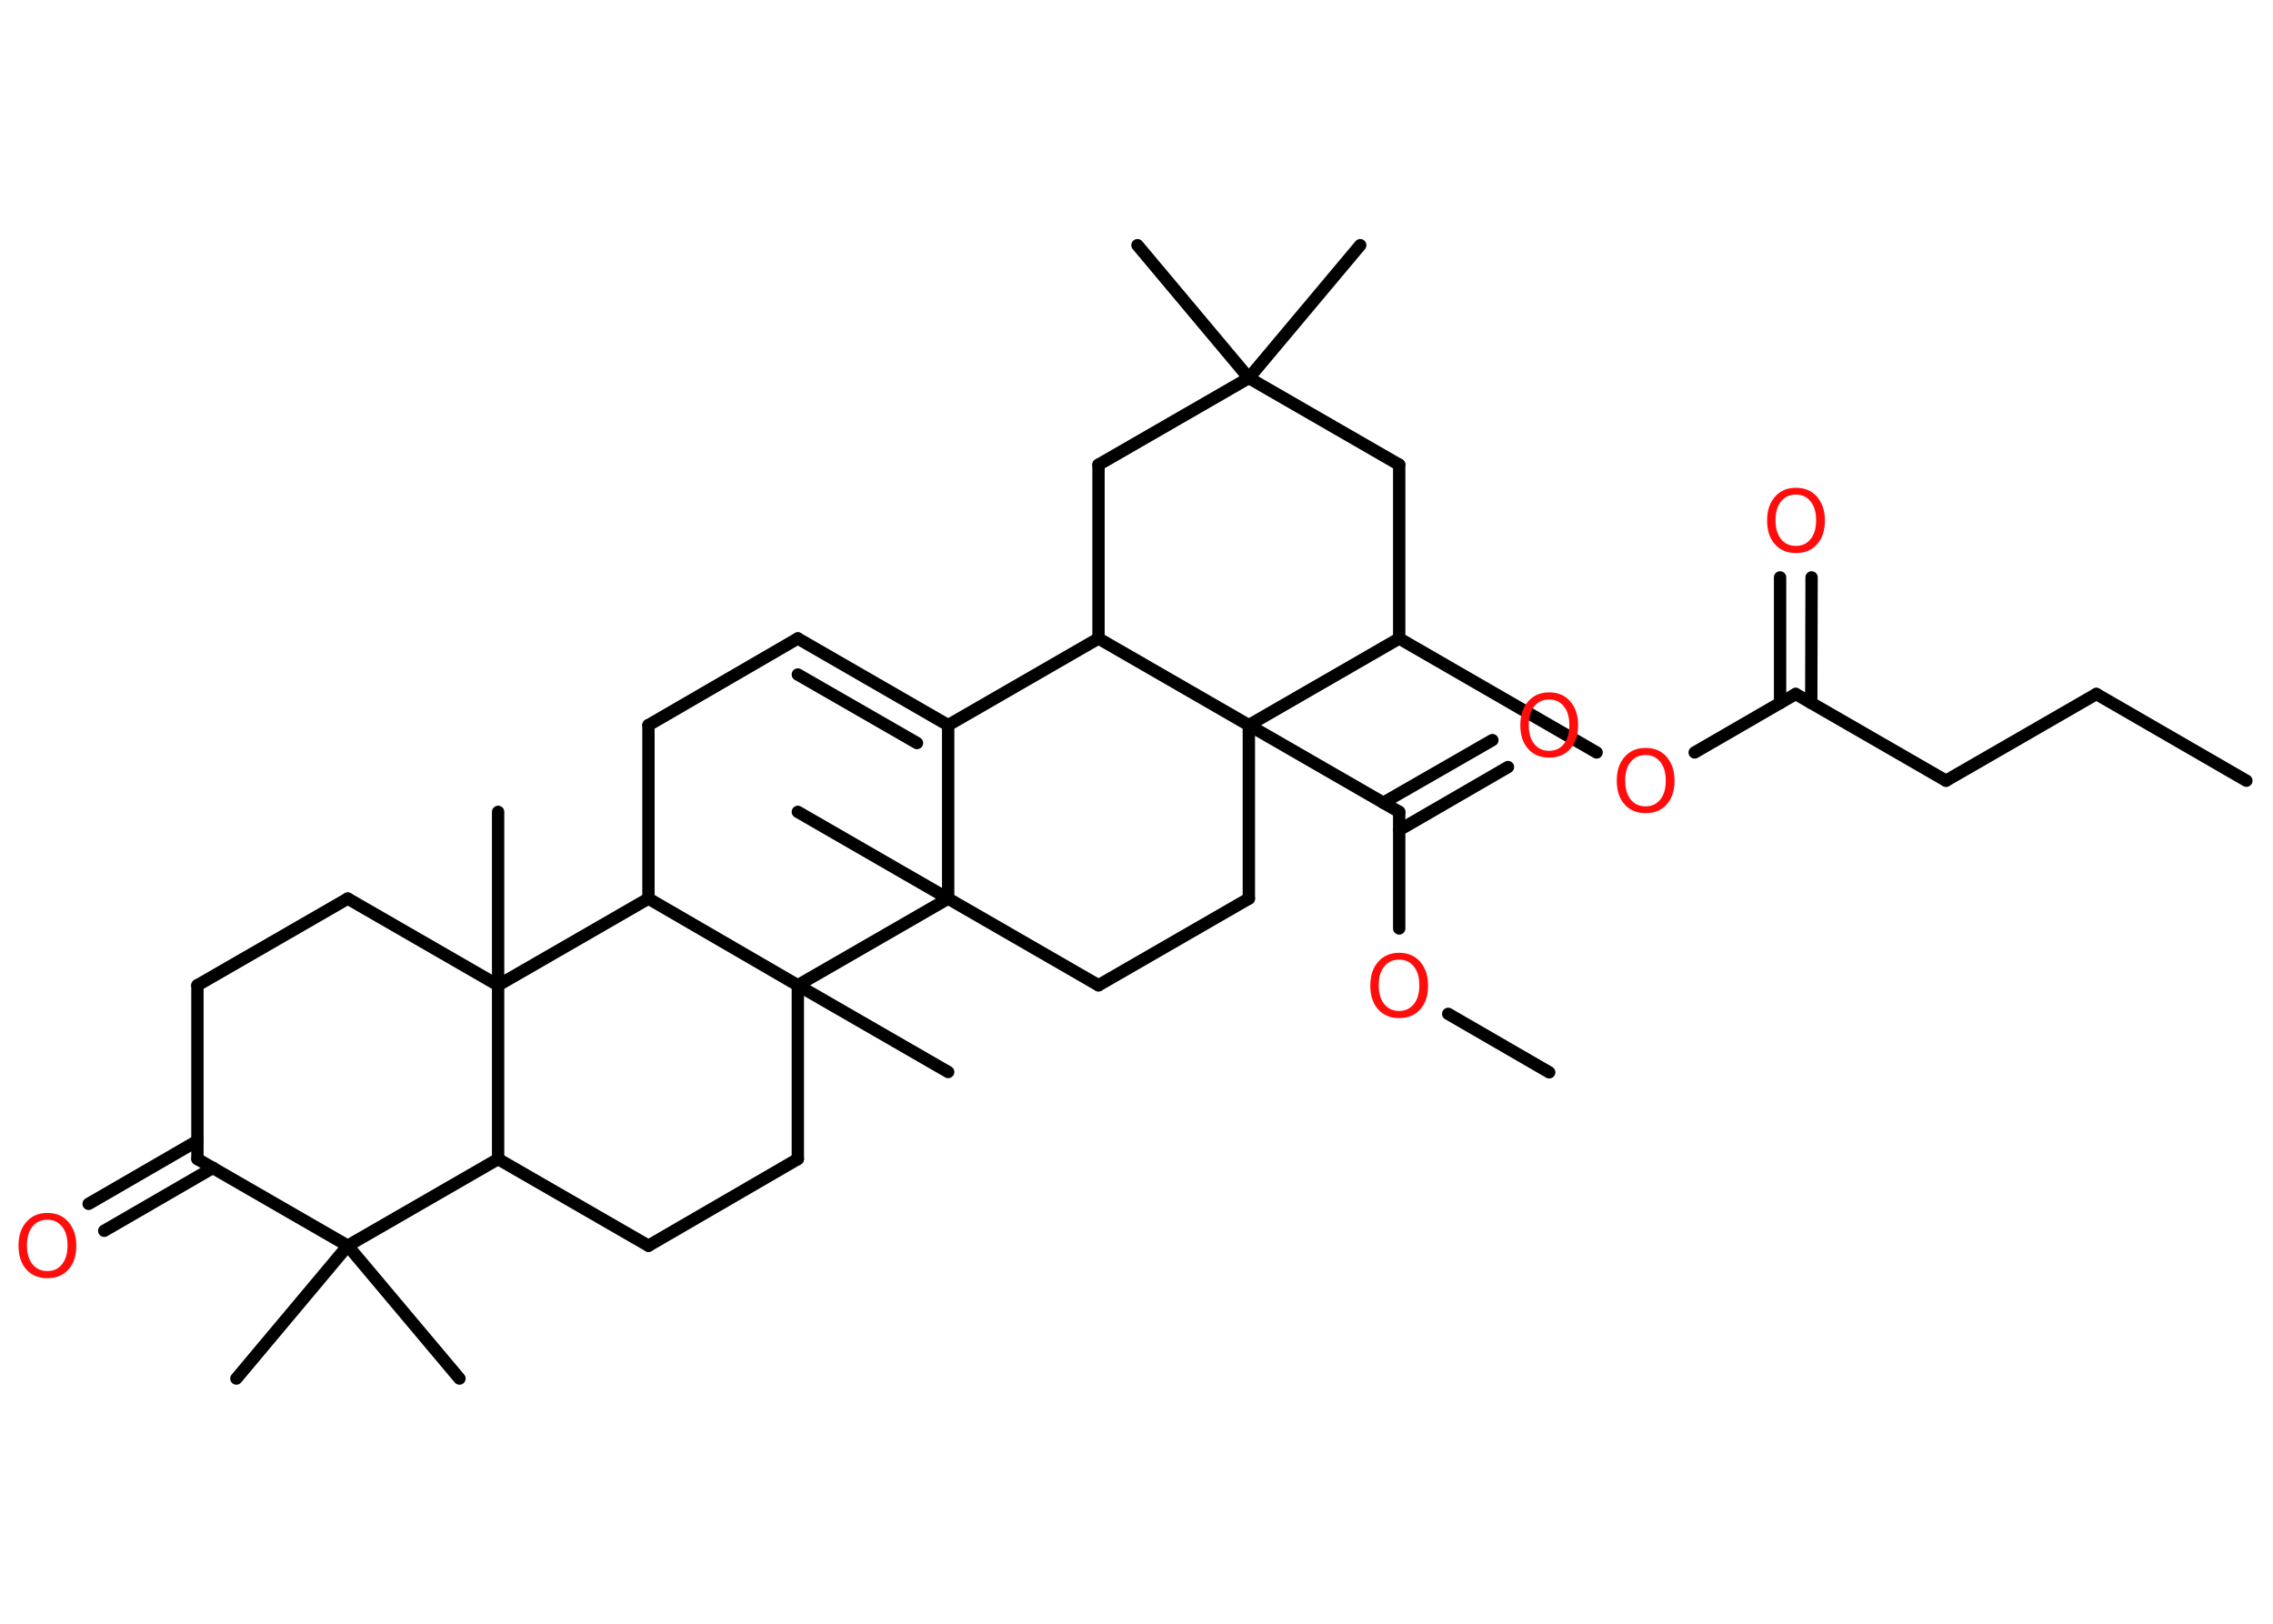 <?xml version='1.0' encoding='UTF-8'?>
<!DOCTYPE svg PUBLIC "-//W3C//DTD SVG 1.1//EN" "http://www.w3.org/Graphics/SVG/1.1/DTD/svg11.dtd">
<svg version='1.2' xmlns='http://www.w3.org/2000/svg' xmlns:xlink='http://www.w3.org/1999/xlink' width='70.0mm' height='50.0mm' viewBox='0 0 70.0 50.0'>
  <desc>Generated by the Chemistry Development Kit (http://github.com/cdk)</desc>
  <g stroke-linecap='round' stroke-linejoin='round' stroke='#000000' stroke-width='.38' fill='#FF0D0D'>
    <rect x='.0' y='.0' width='70.0' height='50.0' fill='#FFFFFF' stroke='none'/>
    <g id='mol1' class='mol'>
      <line id='mol1bnd1' class='bond' x1='69.18' y1='24.04' x2='64.56' y2='21.37'/>
      <line id='mol1bnd2' class='bond' x1='64.56' y1='21.37' x2='59.93' y2='24.04'/>
      <line id='mol1bnd3' class='bond' x1='59.93' y1='24.04' x2='55.3' y2='21.37'/>
      <g id='mol1bnd4' class='bond'>
        <line x1='54.82' y1='21.65' x2='54.82' y2='17.78'/>
        <line x1='55.78' y1='21.65' x2='55.79' y2='17.78'/>
      </g>
      <line id='mol1bnd5' class='bond' x1='55.3' y1='21.37' x2='52.19' y2='23.17'/>
      <line id='mol1bnd6' class='bond' x1='49.17' y1='23.17' x2='43.09' y2='19.66'/>
      <line id='mol1bnd7' class='bond' x1='43.09' y1='19.66' x2='43.09' y2='14.31'/>
      <line id='mol1bnd8' class='bond' x1='43.09' y1='14.31' x2='38.46' y2='11.64'/>
      <line id='mol1bnd9' class='bond' x1='38.46' y1='11.64' x2='41.89' y2='7.55'/>
      <line id='mol1bnd10' class='bond' x1='38.46' y1='11.64' x2='35.03' y2='7.55'/>
      <line id='mol1bnd11' class='bond' x1='38.46' y1='11.64' x2='33.83' y2='14.31'/>
      <line id='mol1bnd12' class='bond' x1='33.83' y1='14.31' x2='33.83' y2='19.66'/>
      <line id='mol1bnd13' class='bond' x1='33.83' y1='19.66' x2='29.2' y2='22.33'/>
      <g id='mol1bnd14' class='bond'>
        <line x1='29.2' y1='22.33' x2='24.57' y2='19.66'/>
        <line x1='28.24' y1='22.88' x2='24.57' y2='20.77'/>
      </g>
      <line id='mol1bnd15' class='bond' x1='24.57' y1='19.66' x2='19.97' y2='22.33'/>
      <line id='mol1bnd16' class='bond' x1='19.97' y1='22.33' x2='19.97' y2='27.67'/>
      <line id='mol1bnd17' class='bond' x1='19.97' y1='27.67' x2='15.34' y2='30.34'/>
      <line id='mol1bnd18' class='bond' x1='15.34' y1='30.34' x2='15.34' y2='25.0'/>
      <line id='mol1bnd19' class='bond' x1='15.34' y1='30.34' x2='10.71' y2='27.67'/>
      <line id='mol1bnd20' class='bond' x1='10.71' y1='27.67' x2='6.08' y2='30.34'/>
      <line id='mol1bnd21' class='bond' x1='6.08' y1='30.34' x2='6.08' y2='35.69'/>
      <g id='mol1bnd22' class='bond'>
        <line x1='6.56' y1='35.96' x2='3.21' y2='37.9'/>
        <line x1='6.08' y1='35.13' x2='2.73' y2='37.07'/>
      </g>
      <line id='mol1bnd23' class='bond' x1='6.08' y1='35.69' x2='10.71' y2='38.36'/>
      <line id='mol1bnd24' class='bond' x1='10.71' y1='38.36' x2='7.28' y2='42.45'/>
      <line id='mol1bnd25' class='bond' x1='10.71' y1='38.36' x2='14.15' y2='42.45'/>
      <line id='mol1bnd26' class='bond' x1='10.71' y1='38.36' x2='15.34' y2='35.69'/>
      <line id='mol1bnd27' class='bond' x1='15.34' y1='30.34' x2='15.34' y2='35.69'/>
      <line id='mol1bnd28' class='bond' x1='15.34' y1='35.69' x2='19.97' y2='38.36'/>
      <line id='mol1bnd29' class='bond' x1='19.97' y1='38.36' x2='24.57' y2='35.69'/>
      <line id='mol1bnd30' class='bond' x1='24.57' y1='35.69' x2='24.57' y2='30.34'/>
      <line id='mol1bnd31' class='bond' x1='19.97' y1='27.67' x2='24.57' y2='30.34'/>
      <line id='mol1bnd32' class='bond' x1='24.57' y1='30.34' x2='29.2' y2='33.01'/>
      <line id='mol1bnd33' class='bond' x1='24.57' y1='30.34' x2='29.2' y2='27.67'/>
      <line id='mol1bnd34' class='bond' x1='29.2' y1='22.33' x2='29.2' y2='27.67'/>
      <line id='mol1bnd35' class='bond' x1='29.2' y1='27.67' x2='24.57' y2='25.0'/>
      <line id='mol1bnd36' class='bond' x1='29.2' y1='27.67' x2='33.83' y2='30.34'/>
      <line id='mol1bnd37' class='bond' x1='33.83' y1='30.34' x2='38.46' y2='27.67'/>
      <line id='mol1bnd38' class='bond' x1='38.46' y1='27.67' x2='38.46' y2='22.33'/>
      <line id='mol1bnd39' class='bond' x1='43.09' y1='19.66' x2='38.46' y2='22.33'/>
      <line id='mol1bnd40' class='bond' x1='33.83' y1='19.66' x2='38.46' y2='22.33'/>
      <line id='mol1bnd41' class='bond' x1='38.46' y1='22.33' x2='43.09' y2='25.0'/>
      <g id='mol1bnd42' class='bond'>
        <line x1='42.6' y1='24.72' x2='45.96' y2='22.79'/>
        <line x1='43.09' y1='25.56' x2='46.44' y2='23.62'/>
      </g>
      <line id='mol1bnd43' class='bond' x1='43.09' y1='25.0' x2='43.09' y2='28.59'/>
      <line id='mol1bnd44' class='bond' x1='44.6' y1='31.22' x2='47.71' y2='33.02'/>
      <path id='mol1atm5' class='atom' d='M55.31 15.23q-.29 .0 -.46 .21q-.17 .21 -.17 .58q.0 .37 .17 .58q.17 .21 .46 .21q.28 .0 .45 -.21q.17 -.21 .17 -.58q.0 -.37 -.17 -.58q-.17 -.21 -.45 -.21zM55.31 15.02q.41 .0 .65 .28q.24 .28 .24 .73q.0 .46 -.24 .73q-.24 .27 -.65 .27q-.41 .0 -.65 -.27q-.24 -.27 -.24 -.73q.0 -.46 .24 -.73q.24 -.28 .65 -.28z' stroke='none'/>
      <path id='mol1atm6' class='atom' d='M50.68 23.25q-.29 .0 -.46 .21q-.17 .21 -.17 .58q.0 .37 .17 .58q.17 .21 .46 .21q.28 .0 .45 -.21q.17 -.21 .17 -.58q.0 -.37 -.17 -.58q-.17 -.21 -.45 -.21zM50.68 23.03q.41 .0 .65 .28q.24 .28 .24 .73q.0 .46 -.24 .73q-.24 .27 -.65 .27q-.41 .0 -.65 -.27q-.24 -.27 -.24 -.73q.0 -.46 .24 -.73q.24 -.28 .65 -.28z' stroke='none'/>
      <path id='mol1atm23' class='atom' d='M1.46 37.56q-.29 .0 -.46 .21q-.17 .21 -.17 .58q.0 .37 .17 .58q.17 .21 .46 .21q.28 .0 .45 -.21q.17 -.21 .17 -.58q.0 -.37 -.17 -.58q-.17 -.21 -.45 -.21zM1.46 37.35q.41 .0 .65 .28q.24 .28 .24 .73q.0 .46 -.24 .73q-.24 .27 -.65 .27q-.41 .0 -.65 -.27q-.24 -.27 -.24 -.73q.0 -.46 .24 -.73q.24 -.28 .65 -.28z' stroke='none'/>
      <path id='mol1atm38' class='atom' d='M47.71 21.54q-.29 .0 -.46 .21q-.17 .21 -.17 .58q.0 .37 .17 .58q.17 .21 .46 .21q.28 .0 .45 -.21q.17 -.21 .17 -.58q.0 -.37 -.17 -.58q-.17 -.21 -.45 -.21zM47.71 21.32q.41 .0 .65 .28q.24 .28 .24 .73q.0 .46 -.24 .73q-.24 .27 -.65 .27q-.41 .0 -.65 -.27q-.24 -.27 -.24 -.73q.0 -.46 .24 -.73q.24 -.28 .65 -.28z' stroke='none'/>
      <path id='mol1atm39' class='atom' d='M43.09 29.55q-.29 .0 -.46 .21q-.17 .21 -.17 .58q.0 .37 .17 .58q.17 .21 .46 .21q.28 .0 .45 -.21q.17 -.21 .17 -.58q.0 -.37 -.17 -.58q-.17 -.21 -.45 -.21zM43.09 29.34q.41 .0 .65 .28q.24 .28 .24 .73q.0 .46 -.24 .73q-.24 .27 -.65 .27q-.41 .0 -.65 -.27q-.24 -.27 -.24 -.73q.0 -.46 .24 -.73q.24 -.28 .65 -.28z' stroke='none'/>
    </g>
  </g>
</svg>
